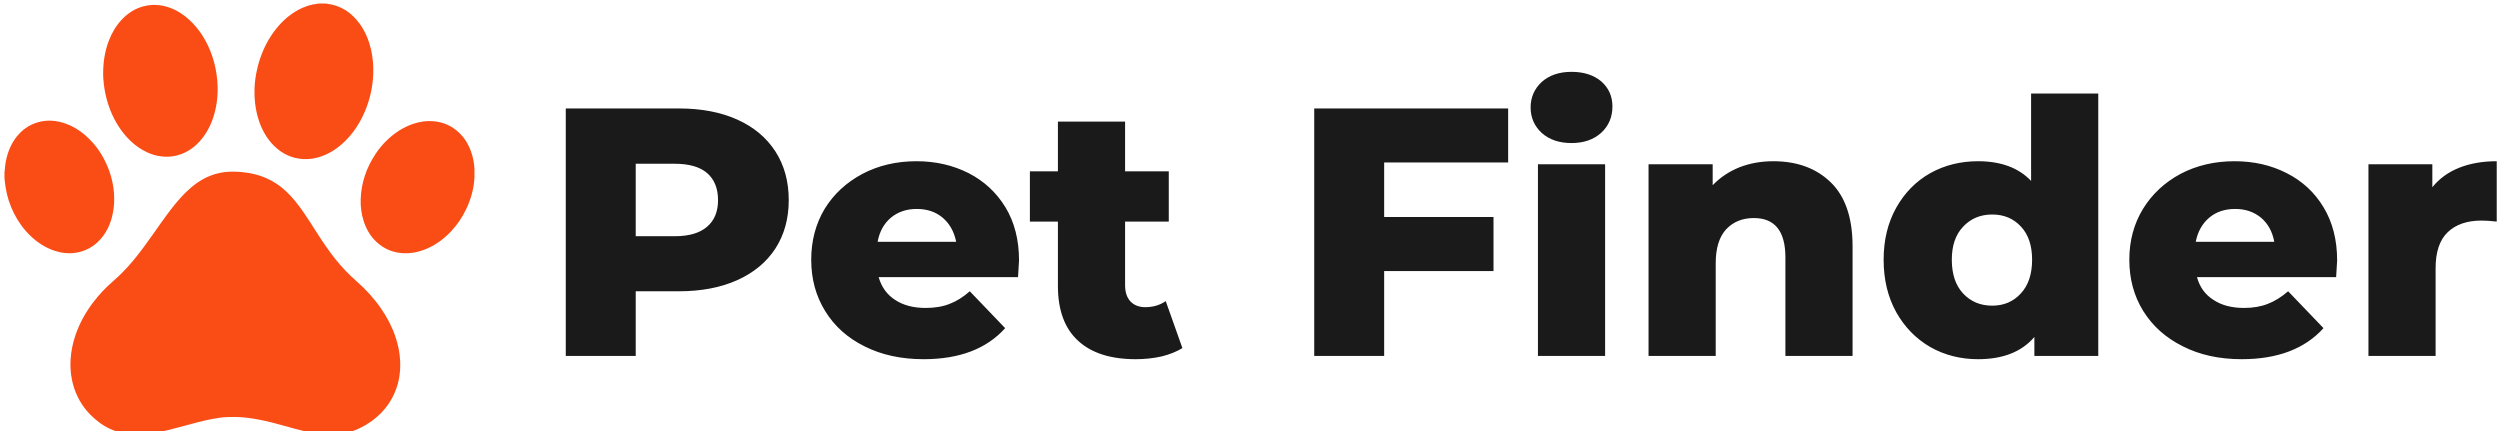 <svg width="348" height="60" viewBox="0 0 348 60" fill="none" xmlns="http://www.w3.org/2000/svg">
<g clip-path="url(#clip0_3_7)">
<path d="M94.503 15.097C97.62 15.097 100.326 15.612 102.623 16.643C104.919 17.674 106.688 19.151 107.93 21.072C109.172 22.994 109.793 25.255 109.793 27.856C109.793 30.433 109.172 32.683 107.93 34.605C106.688 36.503 104.919 37.967 102.623 38.998C100.326 40.029 97.62 40.545 94.503 40.545H88.493V49.543H78.756V15.097H94.503ZM93.906 32.882C95.921 32.882 97.432 32.437 98.44 31.547C99.448 30.68 99.951 29.449 99.951 27.856C99.951 26.239 99.448 24.985 98.44 24.095C97.432 23.228 95.921 22.794 93.906 22.794H88.493V32.882H93.906ZM141.849 36.257C141.849 36.327 141.803 37.1 141.709 38.576H122.306C122.705 39.959 123.466 41.014 124.591 41.74C125.716 42.49 127.134 42.865 128.844 42.865C130.133 42.865 131.246 42.677 132.183 42.302C133.121 41.951 134.058 41.365 134.995 40.545L139.916 45.677C137.339 48.559 133.554 50 128.563 50C125.446 50 122.705 49.403 120.338 48.207C117.971 47.036 116.144 45.395 114.855 43.286C113.566 41.201 112.921 38.822 112.921 36.151C112.921 33.527 113.542 31.172 114.784 29.086C116.05 27.024 117.807 25.395 120.057 24.2C122.283 23.029 124.79 22.443 127.579 22.443C130.227 22.443 132.64 22.994 134.82 24.095C136.975 25.196 138.686 26.778 139.951 28.84C141.217 30.926 141.849 33.398 141.849 36.257ZM127.614 29.086C126.185 29.086 124.978 29.496 123.994 30.316C123.033 31.137 122.424 32.25 122.166 33.656H133.097C132.816 32.25 132.195 31.137 131.234 30.316C130.274 29.496 129.067 29.086 127.614 29.086ZM162.271 41.916L164.591 48.453C163.794 48.946 162.834 49.332 161.709 49.613C160.561 49.871 159.354 50 158.088 50C154.597 50 151.926 49.145 150.074 47.434C148.2 45.724 147.262 43.181 147.262 39.807V30.844H143.361V23.849H147.262V16.924H156.612V23.849H162.693V30.844H156.612V39.701C156.612 40.662 156.858 41.412 157.35 41.951C157.866 42.49 158.557 42.759 159.424 42.759C160.502 42.759 161.451 42.478 162.271 41.916ZM209.934 22.619H192.675V30.211H207.895V37.733H192.675V49.543H182.939V15.097H209.934V22.619ZM214.081 49.543V22.865H223.431V49.543H214.081ZM218.756 19.912C217.046 19.912 215.663 19.444 214.609 18.506C213.578 17.545 213.062 16.362 213.062 14.956C213.062 13.55 213.578 12.367 214.609 11.406C215.663 10.469 217.046 10 218.756 10C220.467 10 221.849 10.445 222.904 11.336C223.935 12.25 224.45 13.409 224.45 14.816C224.45 16.292 223.935 17.51 222.904 18.471C221.849 19.432 220.467 19.912 218.756 19.912ZM246.841 22.443C250.168 22.443 252.839 23.427 254.855 25.395C256.87 27.364 257.878 30.328 257.878 34.288V49.543H248.528V35.835C248.528 32.179 247.063 30.352 244.134 30.352C242.541 30.352 241.252 30.879 240.268 31.933C239.307 32.988 238.827 34.558 238.827 36.643V49.543H229.477V22.865H238.405V25.782C239.436 24.704 240.678 23.872 242.131 23.287C243.583 22.724 245.153 22.443 246.841 22.443ZM282.728 13.023H292.078V49.543H283.185V46.907C281.428 48.969 278.815 50 275.347 50C272.91 50 270.695 49.438 268.704 48.313C266.712 47.165 265.13 45.548 263.958 43.462C262.787 41.353 262.201 38.916 262.201 36.151C262.201 33.41 262.787 30.996 263.958 28.91C265.13 26.825 266.712 25.22 268.704 24.095C270.695 22.994 272.91 22.443 275.347 22.443C278.534 22.443 280.994 23.357 282.728 25.184V13.023ZM277.315 42.548C278.932 42.548 280.256 41.986 281.287 40.861C282.341 39.736 282.869 38.166 282.869 36.151C282.869 34.183 282.353 32.648 281.322 31.547C280.291 30.422 278.955 29.859 277.315 29.859C275.675 29.859 274.327 30.422 273.273 31.547C272.218 32.648 271.691 34.183 271.691 36.151C271.691 38.166 272.218 39.736 273.273 40.861C274.327 41.986 275.675 42.548 277.315 42.548ZM325.329 36.257C325.329 36.327 325.282 37.1 325.189 38.576H305.821C306.196 39.959 306.958 41.014 308.106 41.74C309.231 42.49 310.648 42.865 312.359 42.865C313.624 42.865 314.726 42.677 315.663 42.302C316.6 41.951 317.549 41.365 318.51 40.545L323.431 45.677C320.83 48.559 317.034 50 312.043 50C308.926 50 306.196 49.403 303.853 48.207C301.486 47.036 299.647 45.395 298.334 43.286C297.046 41.201 296.401 38.822 296.401 36.151C296.401 33.527 297.034 31.172 298.299 29.086C299.565 27.024 301.31 25.395 303.537 24.2C305.763 23.029 308.27 22.443 311.059 22.443C313.73 22.443 316.143 22.994 318.299 24.095C320.479 25.196 322.189 26.778 323.431 28.84C324.696 30.926 325.329 33.398 325.329 36.257ZM311.129 29.086C309.676 29.086 308.469 29.496 307.508 30.316C306.548 31.137 305.927 32.25 305.646 33.656H316.577C316.319 32.25 315.71 31.137 314.749 30.316C313.765 29.496 312.558 29.086 311.129 29.086ZM338.581 26.063C339.541 24.868 340.783 23.966 342.306 23.357C343.829 22.747 345.575 22.443 347.544 22.443V30.844C346.677 30.75 345.974 30.703 345.435 30.703C343.419 30.703 341.849 31.242 340.725 32.32C339.6 33.398 339.037 35.062 339.037 37.311V49.543H329.688V22.865H338.581V26.063Z" fill="#1A1A1A"/>
<path d="M18.785 60.456C18.521 60.438 18.257 60.423 17.993 60.399C16.514 60.261 15.158 59.779 13.955 58.907C11.878 57.403 10.55 55.403 10.02 52.886C9.827 51.945 9.763 50.982 9.828 50.023C9.896 48.893 10.121 47.796 10.481 46.724C11.054 45.013 11.919 43.46 13.014 42.029C13.839 40.954 14.774 39.968 15.803 39.087C16.766 38.257 17.64 37.34 18.459 36.37C19.49 35.146 20.423 33.849 21.344 32.544C22.158 31.389 22.958 30.228 23.823 29.112C24.473 28.27 25.158 27.46 25.922 26.719C26.878 25.793 27.933 25.01 29.176 24.502C30.1 24.121 31.087 23.916 32.086 23.897C33.221 23.867 34.356 23.987 35.46 24.255C37.157 24.671 38.627 25.496 39.892 26.697C40.758 27.522 41.491 28.456 42.172 29.433C42.895 30.468 43.558 31.542 44.243 32.603C45.015 33.798 45.812 34.975 46.702 36.087C47.588 37.194 48.57 38.22 49.636 39.154C50.929 40.286 52.076 41.545 53.053 42.96C53.886 44.173 54.565 45.464 55.039 46.858C55.408 47.944 55.64 49.055 55.699 50.203C55.79 51.946 55.489 53.613 54.698 55.181C53.966 56.634 52.906 57.8 51.575 58.727C50.597 59.408 49.541 59.926 48.379 60.214C47.967 60.317 47.549 60.391 47.127 60.432C47.068 60.438 47.011 60.449 46.955 60.458C46.899 60.489 46.838 60.465 46.78 60.473C46.732 60.479 46.681 60.458 46.636 60.488H45.552C45.51 60.457 45.461 60.478 45.415 60.473H45.187C44.263 60.443 43.366 60.25 42.472 60.043C40.957 59.69 39.472 59.225 37.965 58.842C36.744 58.532 35.513 58.28 34.261 58.137C33.393 58.038 32.523 58.027 31.655 58.056C30.961 58.08 30.271 58.187 29.589 58.314C28.241 58.567 26.92 58.93 25.599 59.291C24.201 59.675 22.803 60.056 21.372 60.29C20.789 60.384 20.206 60.465 19.614 60.459C19.493 60.458 19.372 60.476 19.25 60.473C19.093 60.464 18.939 60.492 18.785 60.456ZM45.491 0.514C47.439 0.748 48.927 1.738 50.064 3.3C50.843 4.371 51.333 5.571 51.637 6.855C51.896 7.961 51.995 9.083 51.958 10.219C51.894 12.282 51.395 14.309 50.493 16.167C49.866 17.469 49.056 18.644 48.024 19.657C47.104 20.558 46.064 21.278 44.85 21.726C43.998 22.041 43.121 22.197 42.212 22.143C40.639 22.052 39.304 21.427 38.181 20.335C37.225 19.403 36.572 18.276 36.121 17.029C35.81 16.159 35.604 15.256 35.506 14.338C35.434 13.71 35.407 13.077 35.427 12.445C35.472 10.964 35.742 9.498 36.225 8.098C36.739 6.599 37.467 5.217 38.462 3.981C39.299 2.941 40.276 2.063 41.45 1.413C42.302 0.934 43.241 0.628 44.213 0.516C44.242 0.499 44.275 0.506 44.306 0.504H44.399C44.444 0.498 44.492 0.52 44.532 0.488H45.17C45.212 0.521 45.258 0.499 45.303 0.504H45.397C45.427 0.505 45.46 0.497 45.491 0.514ZM0.681 23.518C0.715 22.925 0.814 22.337 0.974 21.765C1.277 20.65 1.772 19.633 2.543 18.762C3.405 17.79 4.471 17.161 5.747 16.907C6.784 16.702 7.807 16.79 8.812 17.1C9.968 17.457 10.99 18.064 11.899 18.854C13.31 20.078 14.322 21.583 15.023 23.306C15.389 24.205 15.644 25.145 15.784 26.105C15.852 26.573 15.885 27.043 15.894 27.515C15.916 28.407 15.816 29.298 15.598 30.163C15.302 31.321 14.802 32.375 14.006 33.277C13.092 34.312 11.953 34.956 10.588 35.178C9.586 35.341 8.601 35.231 7.638 34.92C6.341 34.499 5.231 33.777 4.252 32.841C3.298 31.931 2.539 30.874 1.948 29.698C1.367 28.553 0.971 27.322 0.777 26.052C0.743 25.825 0.716 25.599 0.685 25.374C0.661 25.271 0.671 25.165 0.646 25.063C0.634 25.02 0.641 24.979 0.639 24.935C0.631 24.88 0.655 24.822 0.622 24.768V23.939C0.673 23.863 0.648 23.779 0.654 23.698C0.658 23.638 0.643 23.574 0.681 23.518ZM14.359 10.225C14.365 8.58 14.599 7.097 15.15 5.669C15.565 4.589 16.135 3.602 16.928 2.752C17.783 1.835 18.799 1.177 20.024 0.867C21.249 0.556 22.453 0.645 23.636 1.073C24.678 1.451 25.588 2.047 26.395 2.8C27.685 3.999 28.608 5.447 29.266 7.07C29.684 8.103 29.972 9.17 30.136 10.27C30.229 10.893 30.283 11.522 30.296 12.155C30.313 12.951 30.257 13.747 30.128 14.532C29.855 16.176 29.297 17.707 28.303 19.061C27.684 19.9 26.933 20.594 26.012 21.095C25.005 21.647 23.857 21.891 22.712 21.796C21.657 21.715 20.685 21.371 19.777 20.833C18.594 20.132 17.636 19.187 16.838 18.075C15.893 16.754 15.243 15.293 14.831 13.724C14.607 12.867 14.461 11.991 14.397 11.107C14.37 10.775 14.348 10.441 14.359 10.225ZM66.045 24.482V24.673C65.972 26.259 65.548 27.753 64.862 29.177C64.329 30.289 63.628 31.313 62.782 32.211C61.689 33.37 60.42 34.273 58.912 34.815C58.008 35.14 57.078 35.3 56.116 35.247C54.697 35.167 53.457 34.653 52.415 33.684C51.554 32.884 50.986 31.9 50.629 30.792C50.312 29.804 50.17 28.769 50.209 27.733C50.28 25.441 51.004 23.357 52.26 21.451C52.683 20.807 53.17 20.208 53.715 19.664C54.837 18.547 56.119 17.687 57.638 17.2C58.501 16.925 59.384 16.8 60.288 16.87C61.669 16.977 62.874 17.5 63.884 18.453C64.796 19.313 65.371 20.375 65.718 21.567C65.91 22.226 66.022 22.899 66.045 23.586V23.779C66.037 24.013 66.038 24.247 66.045 24.482Z" fill="#FA4D16"/>
</g>
<defs>
<clipPath id="clip0_3_7">
<rect width="348" height="60" fill="white"/>
</clipPath>
</defs>
</svg>
